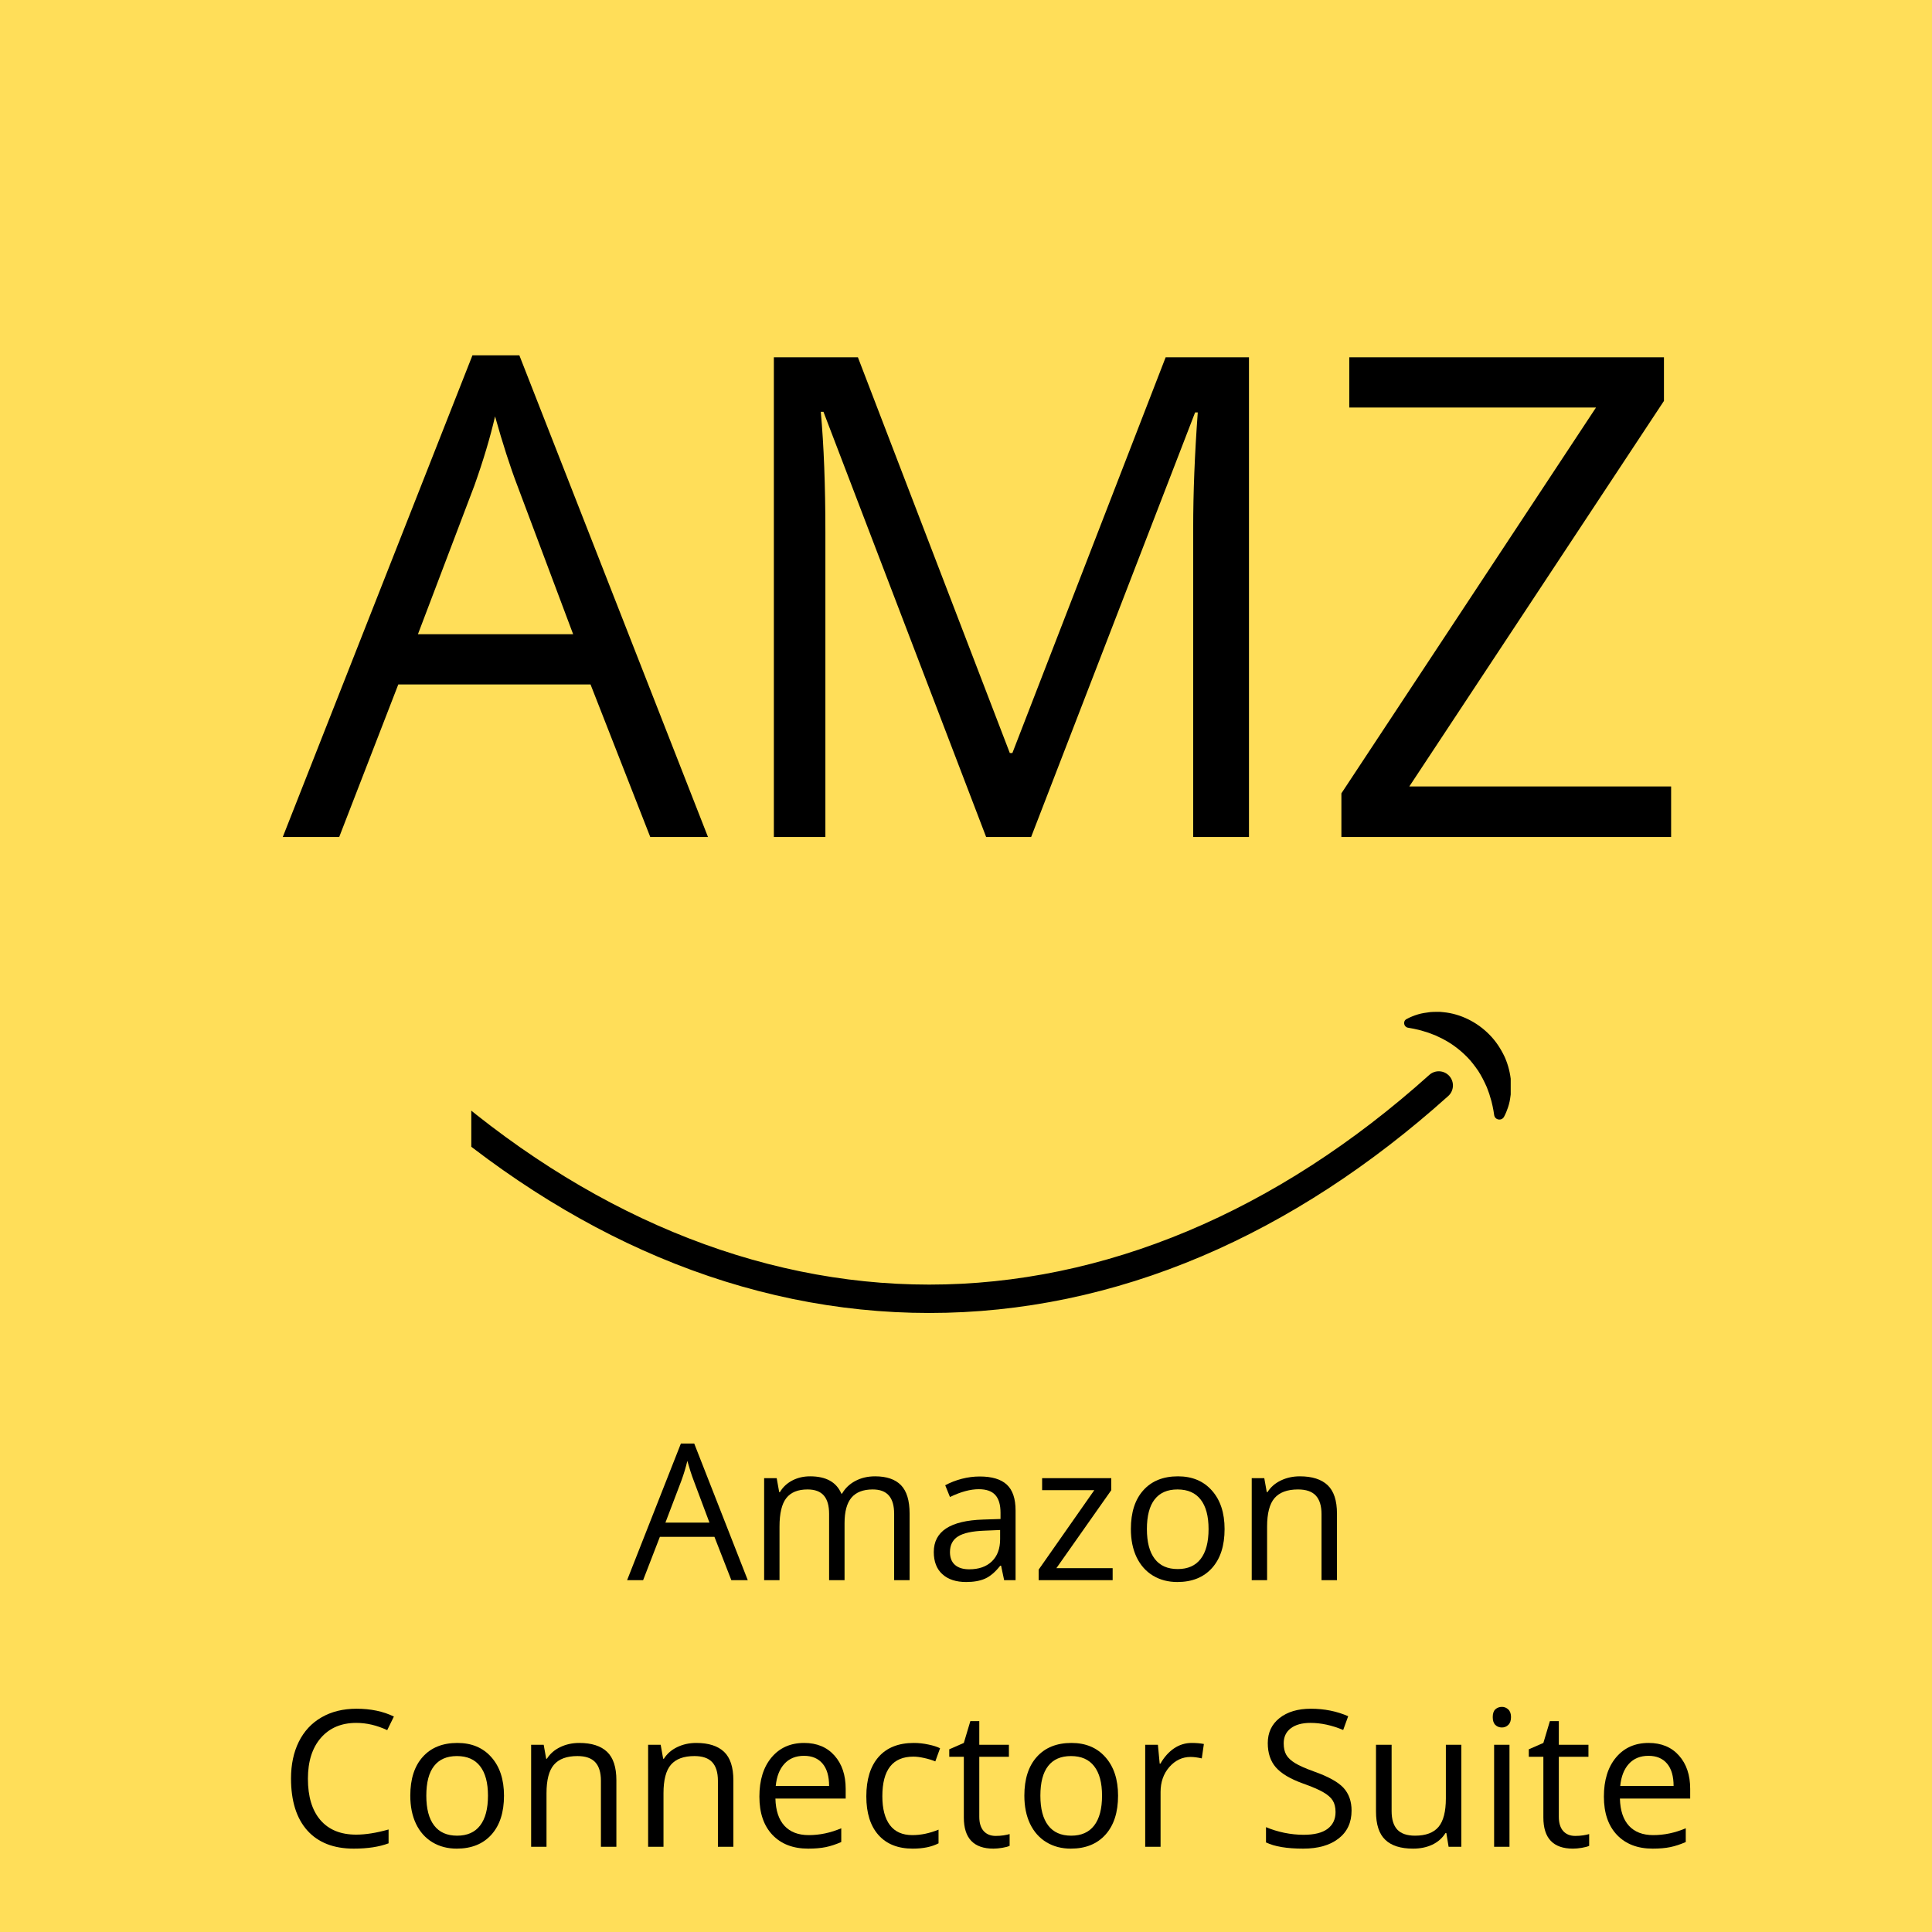<svg xmlns="http://www.w3.org/2000/svg" xmlns:xlink="http://www.w3.org/1999/xlink" width="500" zoomAndPan="magnify" viewBox="0 0 375 375" height="500" preserveAspectRatio="xMidYMid meet" version="1.0"><defs><g/><clipPath id="ae4245a81e"><path d="M 91.477 196.363 L 293.227 196.363 L 293.227 254.863 L 91.477 254.863 Z M 91.477 196.363 " clip-rule="nonzero"/></clipPath></defs><rect x="-37.5" width="450" fill="#ffffff" y="-37.5" height="450" fill-opacity="1"/><rect x="-37.5" width="450" fill="#ffffff" y="-37.5" height="450" fill-opacity="1"/><rect x="-37.5" width="450" fill="#ffde59" y="-37.5" height="450" fill-opacity="1"/><g clip-path="url(#ae4245a81e)"><path fill="#000000" d="M 72.668 214.715 C 72.742 214.383 72.809 214.062 72.898 213.742 L 73.176 212.805 C 73.328 212.184 73.605 211.602 73.797 211.027 C 74.297 209.895 74.828 208.84 75.465 207.859 C 76.129 206.898 76.816 205.977 77.629 205.16 C 79.238 203.52 81.129 202.16 83.367 201.16 L 83.789 200.961 L 84.223 200.797 C 84.516 200.691 84.812 200.566 85.113 200.457 C 85.723 200.293 86.352 200.043 87.008 199.898 C 87.664 199.73 88.344 199.605 89.055 199.484 C 89.062 199.484 89.07 199.48 89.074 199.48 C 89.918 199.348 90.141 198.219 89.395 197.812 C 88.688 197.426 87.93 197.121 87.148 196.887 C 86.367 196.652 85.562 196.551 84.738 196.441 C 84.324 196.395 83.914 196.41 83.496 196.402 L 82.867 196.402 C 82.66 196.41 82.453 196.441 82.242 196.461 C 78.887 196.773 75.617 198.414 73.227 200.891 C 72.016 202.121 71.066 203.59 70.336 205.137 C 69.629 206.703 69.227 208.383 69.086 210.059 C 69.07 210.477 69.082 210.898 69.082 211.316 C 69.086 211.523 69.078 211.727 69.098 211.938 C 69.113 212.145 69.148 212.348 69.176 212.555 C 69.238 212.965 69.273 213.371 69.363 213.77 C 69.453 214.168 69.555 214.562 69.68 214.949 C 69.887 215.57 70.141 216.18 70.441 216.75 C 70.906 217.633 72.234 217.414 72.371 216.426 C 72.453 215.836 72.547 215.27 72.668 214.715 Z M 290.016 216.426 C 290.152 217.414 291.48 217.633 291.941 216.75 C 292.246 216.18 292.496 215.57 292.703 214.949 C 292.832 214.562 292.934 214.168 293.023 213.77 C 293.113 213.371 293.148 212.965 293.211 212.555 C 293.238 212.348 293.27 212.145 293.289 211.938 C 293.305 211.727 293.301 211.523 293.305 211.316 C 293.305 210.898 293.316 210.477 293.301 210.059 C 293.156 208.383 292.758 206.703 292.051 205.137 C 291.32 203.59 290.367 202.121 289.16 200.891 C 286.766 198.414 283.5 196.773 280.141 196.461 C 279.934 196.441 279.727 196.41 279.516 196.402 L 278.887 196.402 C 278.473 196.41 278.059 196.395 277.648 196.441 C 276.824 196.551 276.016 196.652 275.238 196.887 C 274.453 197.121 273.699 197.426 272.992 197.812 C 272.246 198.219 272.469 199.348 273.309 199.48 C 273.316 199.48 273.324 199.484 273.332 199.484 C 274.043 199.605 274.723 199.73 275.379 199.898 C 276.031 200.043 276.664 200.293 277.27 200.457 C 277.574 200.566 277.871 200.691 278.16 200.797 L 278.598 200.961 L 279.016 201.16 C 281.258 202.16 283.148 203.52 284.758 205.16 C 285.57 205.977 286.254 206.898 286.922 207.859 C 287.559 208.84 288.086 209.895 288.59 211.027 C 288.777 211.602 289.059 212.184 289.207 212.805 L 289.488 213.742 C 289.578 214.062 289.645 214.383 289.715 214.715 C 289.836 215.27 289.934 215.836 290.016 216.426 Z M 180.367 254.848 C 162.586 254.848 144.922 251.199 127.867 244.008 C 111.359 237.047 95.387 226.754 80.387 213.41 C 79.25 212.402 79.148 210.66 80.156 209.523 C 81.164 208.387 82.902 208.281 84.039 209.293 C 113.492 235.492 146.801 249.34 180.367 249.34 C 214.223 249.34 247.785 235.266 277.426 208.641 C 278.559 207.625 280.297 207.719 281.312 208.852 C 282.324 209.98 282.23 211.723 281.102 212.738 C 266.012 226.293 249.926 236.754 233.293 243.828 C 216.105 251.141 198.301 254.848 180.367 254.848 " fill-opacity="1" fill-rule="nonzero"/></g><g fill="#000000" fill-opacity="1"><g transform="translate(121.72, 306.71)"><g><path d="M 20.234 0 L 16.953 -8.406 L 6.359 -8.406 L 3.109 0 L 0 0 L 10.438 -26.516 L 13.031 -26.516 L 23.422 0 Z M 15.984 -11.172 L 12.922 -19.344 C 12.523 -20.383 12.113 -21.656 11.688 -23.156 C 11.426 -22 11.047 -20.727 10.547 -19.344 L 7.438 -11.172 Z M 15.984 -11.172 "/></g></g></g><g fill="#000000" fill-opacity="1"><g transform="translate(145.131, 306.71)"><g><path d="M 28.422 0 L 28.422 -12.875 C 28.422 -14.457 28.082 -15.641 27.406 -16.422 C 26.727 -17.211 25.68 -17.609 24.266 -17.609 C 22.398 -17.609 21.02 -17.07 20.125 -16 C 19.238 -14.938 18.797 -13.289 18.797 -11.062 L 18.797 0 L 15.797 0 L 15.797 -12.875 C 15.797 -14.457 15.457 -15.641 14.781 -16.422 C 14.102 -17.211 13.047 -17.609 11.609 -17.609 C 9.734 -17.609 8.359 -17.047 7.484 -15.922 C 6.609 -14.797 6.172 -12.953 6.172 -10.391 L 6.172 0 L 3.188 0 L 3.188 -19.797 L 5.625 -19.797 L 6.109 -17.094 L 6.25 -17.094 C 6.812 -18.051 7.609 -18.801 8.641 -19.344 C 9.672 -19.883 10.828 -20.156 12.109 -20.156 C 15.203 -20.156 17.223 -19.035 18.172 -16.797 L 18.312 -16.797 C 18.906 -17.836 19.758 -18.656 20.875 -19.25 C 22 -19.852 23.281 -20.156 24.719 -20.156 C 26.957 -20.156 28.633 -19.582 29.75 -18.438 C 30.863 -17.289 31.422 -15.453 31.422 -12.922 L 31.422 0 Z M 28.422 0 "/></g></g></g><g fill="#000000" fill-opacity="1"><g transform="translate(179.544, 306.71)"><g><path d="M 15.359 0 L 14.766 -2.812 L 14.609 -2.812 C 13.629 -1.57 12.645 -0.734 11.656 -0.297 C 10.676 0.141 9.453 0.359 7.984 0.359 C 6.023 0.359 4.488 -0.145 3.375 -1.156 C 2.258 -2.164 1.703 -3.602 1.703 -5.469 C 1.703 -9.469 4.898 -11.566 11.297 -11.766 L 14.656 -11.875 L 14.656 -13.094 C 14.656 -14.645 14.316 -15.789 13.641 -16.531 C 12.973 -17.281 11.906 -17.656 10.438 -17.656 C 8.789 -17.656 6.926 -17.148 4.844 -16.141 L 3.922 -18.422 C 4.898 -18.953 5.969 -19.367 7.125 -19.672 C 8.289 -19.973 9.457 -20.125 10.625 -20.125 C 12.988 -20.125 14.738 -19.598 15.875 -18.547 C 17.008 -17.504 17.578 -15.828 17.578 -13.516 L 17.578 0 Z M 8.578 -2.109 C 10.441 -2.109 11.906 -2.617 12.969 -3.641 C 14.039 -4.672 14.578 -6.109 14.578 -7.953 L 14.578 -9.734 L 11.578 -9.609 C 9.191 -9.523 7.473 -9.156 6.422 -8.5 C 5.367 -7.844 4.844 -6.82 4.844 -5.438 C 4.844 -4.352 5.172 -3.523 5.828 -2.953 C 6.484 -2.391 7.398 -2.109 8.578 -2.109 Z M 8.578 -2.109 "/></g></g></g><g fill="#000000" fill-opacity="1"><g transform="translate(200.12, 306.71)"><g><path d="M 15.844 0 L 1.484 0 L 1.484 -2.047 L 12.281 -17.469 L 2.156 -17.469 L 2.156 -19.797 L 15.578 -19.797 L 15.578 -17.469 L 4.922 -2.328 L 15.844 -2.328 Z M 15.844 0 "/></g></g></g><g fill="#000000" fill-opacity="1"><g transform="translate(217.425, 306.71)"><g><path d="M 20.266 -9.922 C 20.266 -6.691 19.453 -4.172 17.828 -2.359 C 16.203 -0.547 13.957 0.359 11.094 0.359 C 9.32 0.359 7.75 -0.051 6.375 -0.875 C 5 -1.707 3.938 -2.898 3.188 -4.453 C 2.445 -6.016 2.078 -7.836 2.078 -9.922 C 2.078 -13.148 2.883 -15.66 4.5 -17.453 C 6.113 -19.254 8.352 -20.156 11.219 -20.156 C 13.988 -20.156 16.188 -19.234 17.812 -17.391 C 19.445 -15.555 20.266 -13.066 20.266 -9.922 Z M 5.188 -9.922 C 5.188 -7.391 5.691 -5.461 6.703 -4.141 C 7.711 -2.816 9.203 -2.156 11.172 -2.156 C 13.129 -2.156 14.613 -2.812 15.625 -4.125 C 16.645 -5.445 17.156 -7.379 17.156 -9.922 C 17.156 -12.43 16.645 -14.336 15.625 -15.641 C 14.613 -16.953 13.113 -17.609 11.125 -17.609 C 9.164 -17.609 7.688 -16.961 6.688 -15.672 C 5.688 -14.391 5.188 -12.473 5.188 -9.922 Z M 5.188 -9.922 "/></g></g></g><g fill="#000000" fill-opacity="1"><g transform="translate(239.771, 306.71)"><g><path d="M 16.734 0 L 16.734 -12.812 C 16.734 -14.426 16.363 -15.629 15.625 -16.422 C 14.895 -17.211 13.742 -17.609 12.172 -17.609 C 10.098 -17.609 8.578 -17.047 7.609 -15.922 C 6.648 -14.805 6.172 -12.961 6.172 -10.391 L 6.172 0 L 3.188 0 L 3.188 -19.797 L 5.625 -19.797 L 6.109 -17.094 L 6.25 -17.094 C 6.863 -18.062 7.723 -18.812 8.828 -19.344 C 9.941 -19.883 11.176 -20.156 12.531 -20.156 C 14.914 -20.156 16.711 -19.582 17.922 -18.438 C 19.129 -17.289 19.734 -15.453 19.734 -12.922 L 19.734 0 Z M 16.734 0 "/></g></g></g><g fill="#000000" fill-opacity="1"><g transform="translate(54.22, 358.46)"><g><path d="M 14.938 -24.047 C 12.039 -24.047 9.75 -23.078 8.062 -21.141 C 6.383 -19.211 5.547 -16.566 5.547 -13.203 C 5.547 -9.742 6.352 -7.07 7.969 -5.188 C 9.594 -3.301 11.906 -2.359 14.906 -2.359 C 16.75 -2.359 18.848 -2.691 21.203 -3.359 L 21.203 -0.672 C 19.379 0.016 17.125 0.359 14.438 0.359 C 10.539 0.359 7.535 -0.816 5.422 -3.172 C 3.316 -5.535 2.266 -8.895 2.266 -13.25 C 2.266 -15.969 2.77 -18.348 3.781 -20.391 C 4.801 -22.441 6.27 -24.02 8.188 -25.125 C 10.113 -26.238 12.379 -26.797 14.984 -26.797 C 17.742 -26.797 20.16 -26.289 22.234 -25.281 L 20.938 -22.641 C 18.938 -23.578 16.938 -24.047 14.938 -24.047 Z M 14.938 -24.047 "/></g></g></g><g fill="#000000" fill-opacity="1"><g transform="translate(77.559, 358.46)"><g><path d="M 20.266 -9.922 C 20.266 -6.691 19.453 -4.172 17.828 -2.359 C 16.203 -0.547 13.957 0.359 11.094 0.359 C 9.32 0.359 7.75 -0.051 6.375 -0.875 C 5 -1.707 3.938 -2.898 3.188 -4.453 C 2.445 -6.016 2.078 -7.836 2.078 -9.922 C 2.078 -13.148 2.883 -15.66 4.5 -17.453 C 6.113 -19.254 8.352 -20.156 11.219 -20.156 C 13.988 -20.156 16.188 -19.234 17.812 -17.391 C 19.445 -15.555 20.266 -13.066 20.266 -9.922 Z M 5.188 -9.922 C 5.188 -7.391 5.691 -5.461 6.703 -4.141 C 7.711 -2.816 9.203 -2.156 11.172 -2.156 C 13.129 -2.156 14.613 -2.812 15.625 -4.125 C 16.645 -5.445 17.156 -7.379 17.156 -9.922 C 17.156 -12.43 16.645 -14.336 15.625 -15.641 C 14.613 -16.953 13.113 -17.609 11.125 -17.609 C 9.164 -17.609 7.688 -16.961 6.688 -15.672 C 5.688 -14.391 5.188 -12.473 5.188 -9.922 Z M 5.188 -9.922 "/></g></g></g><g fill="#000000" fill-opacity="1"><g transform="translate(99.905, 358.46)"><g><path d="M 16.734 0 L 16.734 -12.812 C 16.734 -14.426 16.363 -15.629 15.625 -16.422 C 14.895 -17.211 13.742 -17.609 12.172 -17.609 C 10.098 -17.609 8.578 -17.047 7.609 -15.922 C 6.648 -14.805 6.172 -12.961 6.172 -10.391 L 6.172 0 L 3.188 0 L 3.188 -19.797 L 5.625 -19.797 L 6.109 -17.094 L 6.25 -17.094 C 6.863 -18.062 7.723 -18.812 8.828 -19.344 C 9.941 -19.883 11.176 -20.156 12.531 -20.156 C 14.914 -20.156 16.711 -19.582 17.922 -18.438 C 19.129 -17.289 19.734 -15.453 19.734 -12.922 L 19.734 0 Z M 16.734 0 "/></g></g></g><g fill="#000000" fill-opacity="1"><g transform="translate(122.612, 358.46)"><g><path d="M 16.734 0 L 16.734 -12.812 C 16.734 -14.426 16.363 -15.629 15.625 -16.422 C 14.895 -17.211 13.742 -17.609 12.172 -17.609 C 10.098 -17.609 8.578 -17.047 7.609 -15.922 C 6.648 -14.805 6.172 -12.961 6.172 -10.391 L 6.172 0 L 3.188 0 L 3.188 -19.797 L 5.625 -19.797 L 6.109 -17.094 L 6.25 -17.094 C 6.863 -18.062 7.723 -18.812 8.828 -19.344 C 9.941 -19.883 11.176 -20.156 12.531 -20.156 C 14.914 -20.156 16.711 -19.582 17.922 -18.438 C 19.129 -17.289 19.734 -15.453 19.734 -12.922 L 19.734 0 Z M 16.734 0 "/></g></g></g><g fill="#000000" fill-opacity="1"><g transform="translate(145.319, 358.46)"><g><path d="M 11.547 0.359 C 8.617 0.359 6.305 -0.531 4.609 -2.312 C 2.922 -4.094 2.078 -6.566 2.078 -9.734 C 2.078 -12.93 2.863 -15.469 4.438 -17.344 C 6.008 -19.219 8.117 -20.156 10.766 -20.156 C 13.242 -20.156 15.207 -19.336 16.656 -17.703 C 18.102 -16.078 18.828 -13.926 18.828 -11.25 L 18.828 -9.359 L 5.188 -9.359 C 5.25 -7.035 5.836 -5.27 6.953 -4.062 C 8.066 -2.863 9.633 -2.266 11.656 -2.266 C 13.781 -2.266 15.883 -2.707 17.969 -3.594 L 17.969 -0.922 C 16.914 -0.461 15.914 -0.133 14.969 0.062 C 14.02 0.258 12.879 0.359 11.547 0.359 Z M 10.734 -17.656 C 9.141 -17.656 7.867 -17.133 6.922 -16.094 C 5.984 -15.062 5.426 -13.629 5.25 -11.797 L 15.609 -11.797 C 15.609 -13.691 15.188 -15.141 14.344 -16.141 C 13.5 -17.148 12.297 -17.656 10.734 -17.656 Z M 10.734 -17.656 "/></g></g></g><g fill="#000000" fill-opacity="1"><g transform="translate(166.075, 358.46)"><g><path d="M 11.094 0.359 C 8.227 0.359 6.008 -0.52 4.438 -2.281 C 2.863 -4.051 2.078 -6.551 2.078 -9.781 C 2.078 -13.094 2.875 -15.648 4.469 -17.453 C 6.062 -19.254 8.336 -20.156 11.297 -20.156 C 12.242 -20.156 13.191 -20.051 14.141 -19.844 C 15.098 -19.645 15.848 -19.406 16.391 -19.125 L 15.469 -16.578 C 14.801 -16.848 14.078 -17.066 13.297 -17.234 C 12.516 -17.41 11.82 -17.5 11.219 -17.5 C 7.195 -17.5 5.188 -14.938 5.188 -9.812 C 5.188 -7.375 5.676 -5.504 6.656 -4.203 C 7.633 -2.91 9.086 -2.266 11.016 -2.266 C 12.672 -2.266 14.363 -2.617 16.094 -3.328 L 16.094 -0.672 C 14.77 0.016 13.102 0.359 11.094 0.359 Z M 11.094 0.359 "/></g></g></g><g fill="#000000" fill-opacity="1"><g transform="translate(183.688, 358.46)"><g><path d="M 9.578 -2.109 C 10.109 -2.109 10.617 -2.145 11.109 -2.219 C 11.609 -2.301 12 -2.383 12.281 -2.469 L 12.281 -0.188 C 11.957 -0.031 11.477 0.098 10.844 0.203 C 10.219 0.305 9.648 0.359 9.141 0.359 C 5.305 0.359 3.391 -1.656 3.391 -5.688 L 3.391 -17.469 L 0.562 -17.469 L 0.562 -18.922 L 3.391 -20.156 L 4.656 -24.391 L 6.391 -24.391 L 6.391 -19.797 L 12.141 -19.797 L 12.141 -17.469 L 6.391 -17.469 L 6.391 -5.812 C 6.391 -4.625 6.672 -3.707 7.234 -3.062 C 7.805 -2.426 8.586 -2.109 9.578 -2.109 Z M 9.578 -2.109 "/></g></g></g><g fill="#000000" fill-opacity="1"><g transform="translate(196.749, 358.46)"><g><path d="M 20.266 -9.922 C 20.266 -6.691 19.453 -4.172 17.828 -2.359 C 16.203 -0.547 13.957 0.359 11.094 0.359 C 9.32 0.359 7.75 -0.051 6.375 -0.875 C 5 -1.707 3.938 -2.898 3.188 -4.453 C 2.445 -6.016 2.078 -7.836 2.078 -9.922 C 2.078 -13.148 2.883 -15.66 4.5 -17.453 C 6.113 -19.254 8.352 -20.156 11.219 -20.156 C 13.988 -20.156 16.188 -19.234 17.812 -17.391 C 19.445 -15.555 20.266 -13.066 20.266 -9.922 Z M 5.188 -9.922 C 5.188 -7.391 5.691 -5.461 6.703 -4.141 C 7.711 -2.816 9.203 -2.156 11.172 -2.156 C 13.129 -2.156 14.613 -2.812 15.625 -4.125 C 16.645 -5.445 17.156 -7.379 17.156 -9.922 C 17.156 -12.43 16.645 -14.336 15.625 -15.641 C 14.613 -16.953 13.113 -17.609 11.125 -17.609 C 9.164 -17.609 7.688 -16.961 6.688 -15.672 C 5.688 -14.391 5.188 -12.473 5.188 -9.922 Z M 5.188 -9.922 "/></g></g></g><g fill="#000000" fill-opacity="1"><g transform="translate(219.094, 358.46)"><g><path d="M 12.219 -20.156 C 13.094 -20.156 13.879 -20.086 14.578 -19.953 L 14.172 -17.156 C 13.348 -17.344 12.625 -17.438 12 -17.438 C 10.395 -17.438 9.02 -16.785 7.875 -15.484 C 6.738 -14.18 6.172 -12.562 6.172 -10.625 L 6.172 0 L 3.188 0 L 3.188 -19.797 L 5.656 -19.797 L 6 -16.141 L 6.141 -16.141 C 6.879 -17.422 7.766 -18.41 8.797 -19.109 C 9.836 -19.805 10.977 -20.156 12.219 -20.156 Z M 12.219 -20.156 "/></g></g></g><g fill="#000000" fill-opacity="1"><g transform="translate(234.196, 358.46)"><g/></g></g><g fill="#000000" fill-opacity="1"><g transform="translate(243.807, 358.46)"><g><path d="M 18.531 -7.031 C 18.531 -4.707 17.688 -2.895 16 -1.594 C 14.32 -0.289 12.035 0.359 9.141 0.359 C 6.004 0.359 3.598 -0.039 1.922 -0.844 L 1.922 -3.812 C 3.004 -3.352 4.18 -2.988 5.453 -2.719 C 6.734 -2.457 8 -2.328 9.25 -2.328 C 11.301 -2.328 12.844 -2.711 13.875 -3.484 C 14.906 -4.266 15.422 -5.348 15.422 -6.734 C 15.422 -7.648 15.238 -8.398 14.875 -8.984 C 14.508 -9.566 13.895 -10.102 13.031 -10.594 C 12.176 -11.094 10.867 -11.656 9.109 -12.281 C 6.648 -13.164 4.895 -14.207 3.844 -15.406 C 2.789 -16.613 2.266 -18.188 2.266 -20.125 C 2.266 -22.156 3.023 -23.773 4.547 -24.984 C 6.078 -26.191 8.102 -26.797 10.625 -26.797 C 13.25 -26.797 15.664 -26.312 17.875 -25.344 L 16.906 -22.672 C 14.727 -23.586 12.609 -24.047 10.547 -24.047 C 8.922 -24.047 7.648 -23.695 6.734 -23 C 5.816 -22.301 5.359 -21.332 5.359 -20.094 C 5.359 -19.176 5.523 -18.426 5.859 -17.844 C 6.203 -17.258 6.773 -16.723 7.578 -16.234 C 8.379 -15.742 9.602 -15.203 11.25 -14.609 C 14.02 -13.629 15.926 -12.57 16.969 -11.438 C 18.008 -10.301 18.531 -8.832 18.531 -7.031 Z M 18.531 -7.031 "/></g></g></g><g fill="#000000" fill-opacity="1"><g transform="translate(264.111, 358.46)"><g><path d="M 6 -19.797 L 6 -6.953 C 6 -5.336 6.363 -4.133 7.094 -3.344 C 7.832 -2.551 8.984 -2.156 10.547 -2.156 C 12.617 -2.156 14.133 -2.719 15.094 -3.844 C 16.051 -4.977 16.531 -6.828 16.531 -9.391 L 16.531 -19.797 L 19.531 -19.797 L 19.531 0 L 17.062 0 L 16.625 -2.656 L 16.453 -2.656 C 15.836 -1.676 14.984 -0.926 13.891 -0.406 C 12.805 0.102 11.566 0.359 10.172 0.359 C 7.766 0.359 5.961 -0.211 4.766 -1.359 C 3.566 -2.504 2.969 -4.332 2.969 -6.844 L 2.969 -19.797 Z M 6 -19.797 "/></g></g></g><g fill="#000000" fill-opacity="1"><g transform="translate(286.818, 358.46)"><g><path d="M 6.172 0 L 3.188 0 L 3.188 -19.797 L 6.172 -19.797 Z M 2.922 -25.172 C 2.922 -25.859 3.086 -26.359 3.422 -26.672 C 3.766 -26.992 4.191 -27.156 4.703 -27.156 C 5.18 -27.156 5.594 -26.988 5.938 -26.656 C 6.289 -26.332 6.469 -25.836 6.469 -25.172 C 6.469 -24.492 6.289 -23.988 5.938 -23.656 C 5.594 -23.32 5.18 -23.156 4.703 -23.156 C 4.191 -23.156 3.766 -23.32 3.422 -23.656 C 3.086 -23.988 2.922 -24.492 2.922 -25.172 Z M 2.922 -25.172 "/></g></g></g><g fill="#000000" fill-opacity="1"><g transform="translate(296.176, 358.46)"><g><path d="M 9.578 -2.109 C 10.109 -2.109 10.617 -2.145 11.109 -2.219 C 11.609 -2.301 12 -2.383 12.281 -2.469 L 12.281 -0.188 C 11.957 -0.031 11.477 0.098 10.844 0.203 C 10.219 0.305 9.648 0.359 9.141 0.359 C 5.305 0.359 3.391 -1.656 3.391 -5.688 L 3.391 -17.469 L 0.562 -17.469 L 0.562 -18.922 L 3.391 -20.156 L 4.656 -24.391 L 6.391 -24.391 L 6.391 -19.797 L 12.141 -19.797 L 12.141 -17.469 L 6.391 -17.469 L 6.391 -5.812 C 6.391 -4.625 6.672 -3.707 7.234 -3.062 C 7.805 -2.426 8.586 -2.109 9.578 -2.109 Z M 9.578 -2.109 "/></g></g></g><g fill="#000000" fill-opacity="1"><g transform="translate(309.236, 358.46)"><g><path d="M 11.547 0.359 C 8.617 0.359 6.305 -0.531 4.609 -2.312 C 2.922 -4.094 2.078 -6.566 2.078 -9.734 C 2.078 -12.93 2.863 -15.469 4.438 -17.344 C 6.008 -19.219 8.117 -20.156 10.766 -20.156 C 13.242 -20.156 15.207 -19.336 16.656 -17.703 C 18.102 -16.078 18.828 -13.926 18.828 -11.25 L 18.828 -9.359 L 5.188 -9.359 C 5.25 -7.035 5.836 -5.27 6.953 -4.062 C 8.066 -2.863 9.633 -2.266 11.656 -2.266 C 13.781 -2.266 15.883 -2.707 17.969 -3.594 L 17.969 -0.922 C 16.914 -0.461 15.914 -0.133 14.969 0.062 C 14.02 0.258 12.879 0.359 11.547 0.359 Z M 10.734 -17.656 C 9.141 -17.656 7.867 -17.133 6.922 -16.094 C 5.984 -15.062 5.426 -13.629 5.25 -11.797 L 15.609 -11.797 C 15.609 -13.691 15.188 -15.141 14.344 -16.141 C 13.5 -17.148 12.297 -17.656 10.734 -17.656 Z M 10.734 -17.656 "/></g></g></g><g fill="#000000" fill-opacity="1"><g transform="translate(54.887, 162.458)"><g><path d="M 71.328 0 L 59.734 -29.609 L 22.422 -29.609 L 10.953 0 L 0 0 L 36.812 -93.484 L 45.922 -93.484 L 82.531 0 Z M 56.359 -39.359 L 45.531 -68.203 C 44.133 -71.859 42.691 -76.336 41.203 -81.641 C 40.266 -77.566 38.926 -73.086 37.188 -68.203 L 26.234 -39.359 Z M 56.359 -39.359 "/></g></g></g><g fill="#000000" fill-opacity="1"><g transform="translate(137.409, 162.458)"><g><path d="M 54 0 L 22.422 -82.531 L 21.906 -82.531 C 22.5 -75.988 22.797 -68.219 22.797 -59.219 L 22.797 0 L 12.797 0 L 12.797 -93.109 L 29.109 -93.109 L 58.594 -16.297 L 59.094 -16.297 L 88.844 -93.109 L 105.016 -93.109 L 105.016 0 L 94.188 0 L 94.188 -59.984 C 94.188 -66.867 94.484 -74.344 95.078 -82.406 L 94.562 -82.406 L 62.734 0 Z M 54 0 "/></g></g></g><g fill="#000000" fill-opacity="1"><g transform="translate(255.144, 162.458)"><g><path d="M 69.219 0 L 5.219 0 L 5.219 -8.469 L 54.641 -83.359 L 6.75 -83.359 L 6.75 -93.109 L 67.828 -93.109 L 67.828 -84.641 L 18.406 -9.812 L 69.219 -9.812 Z M 69.219 0 "/></g></g></g></svg>